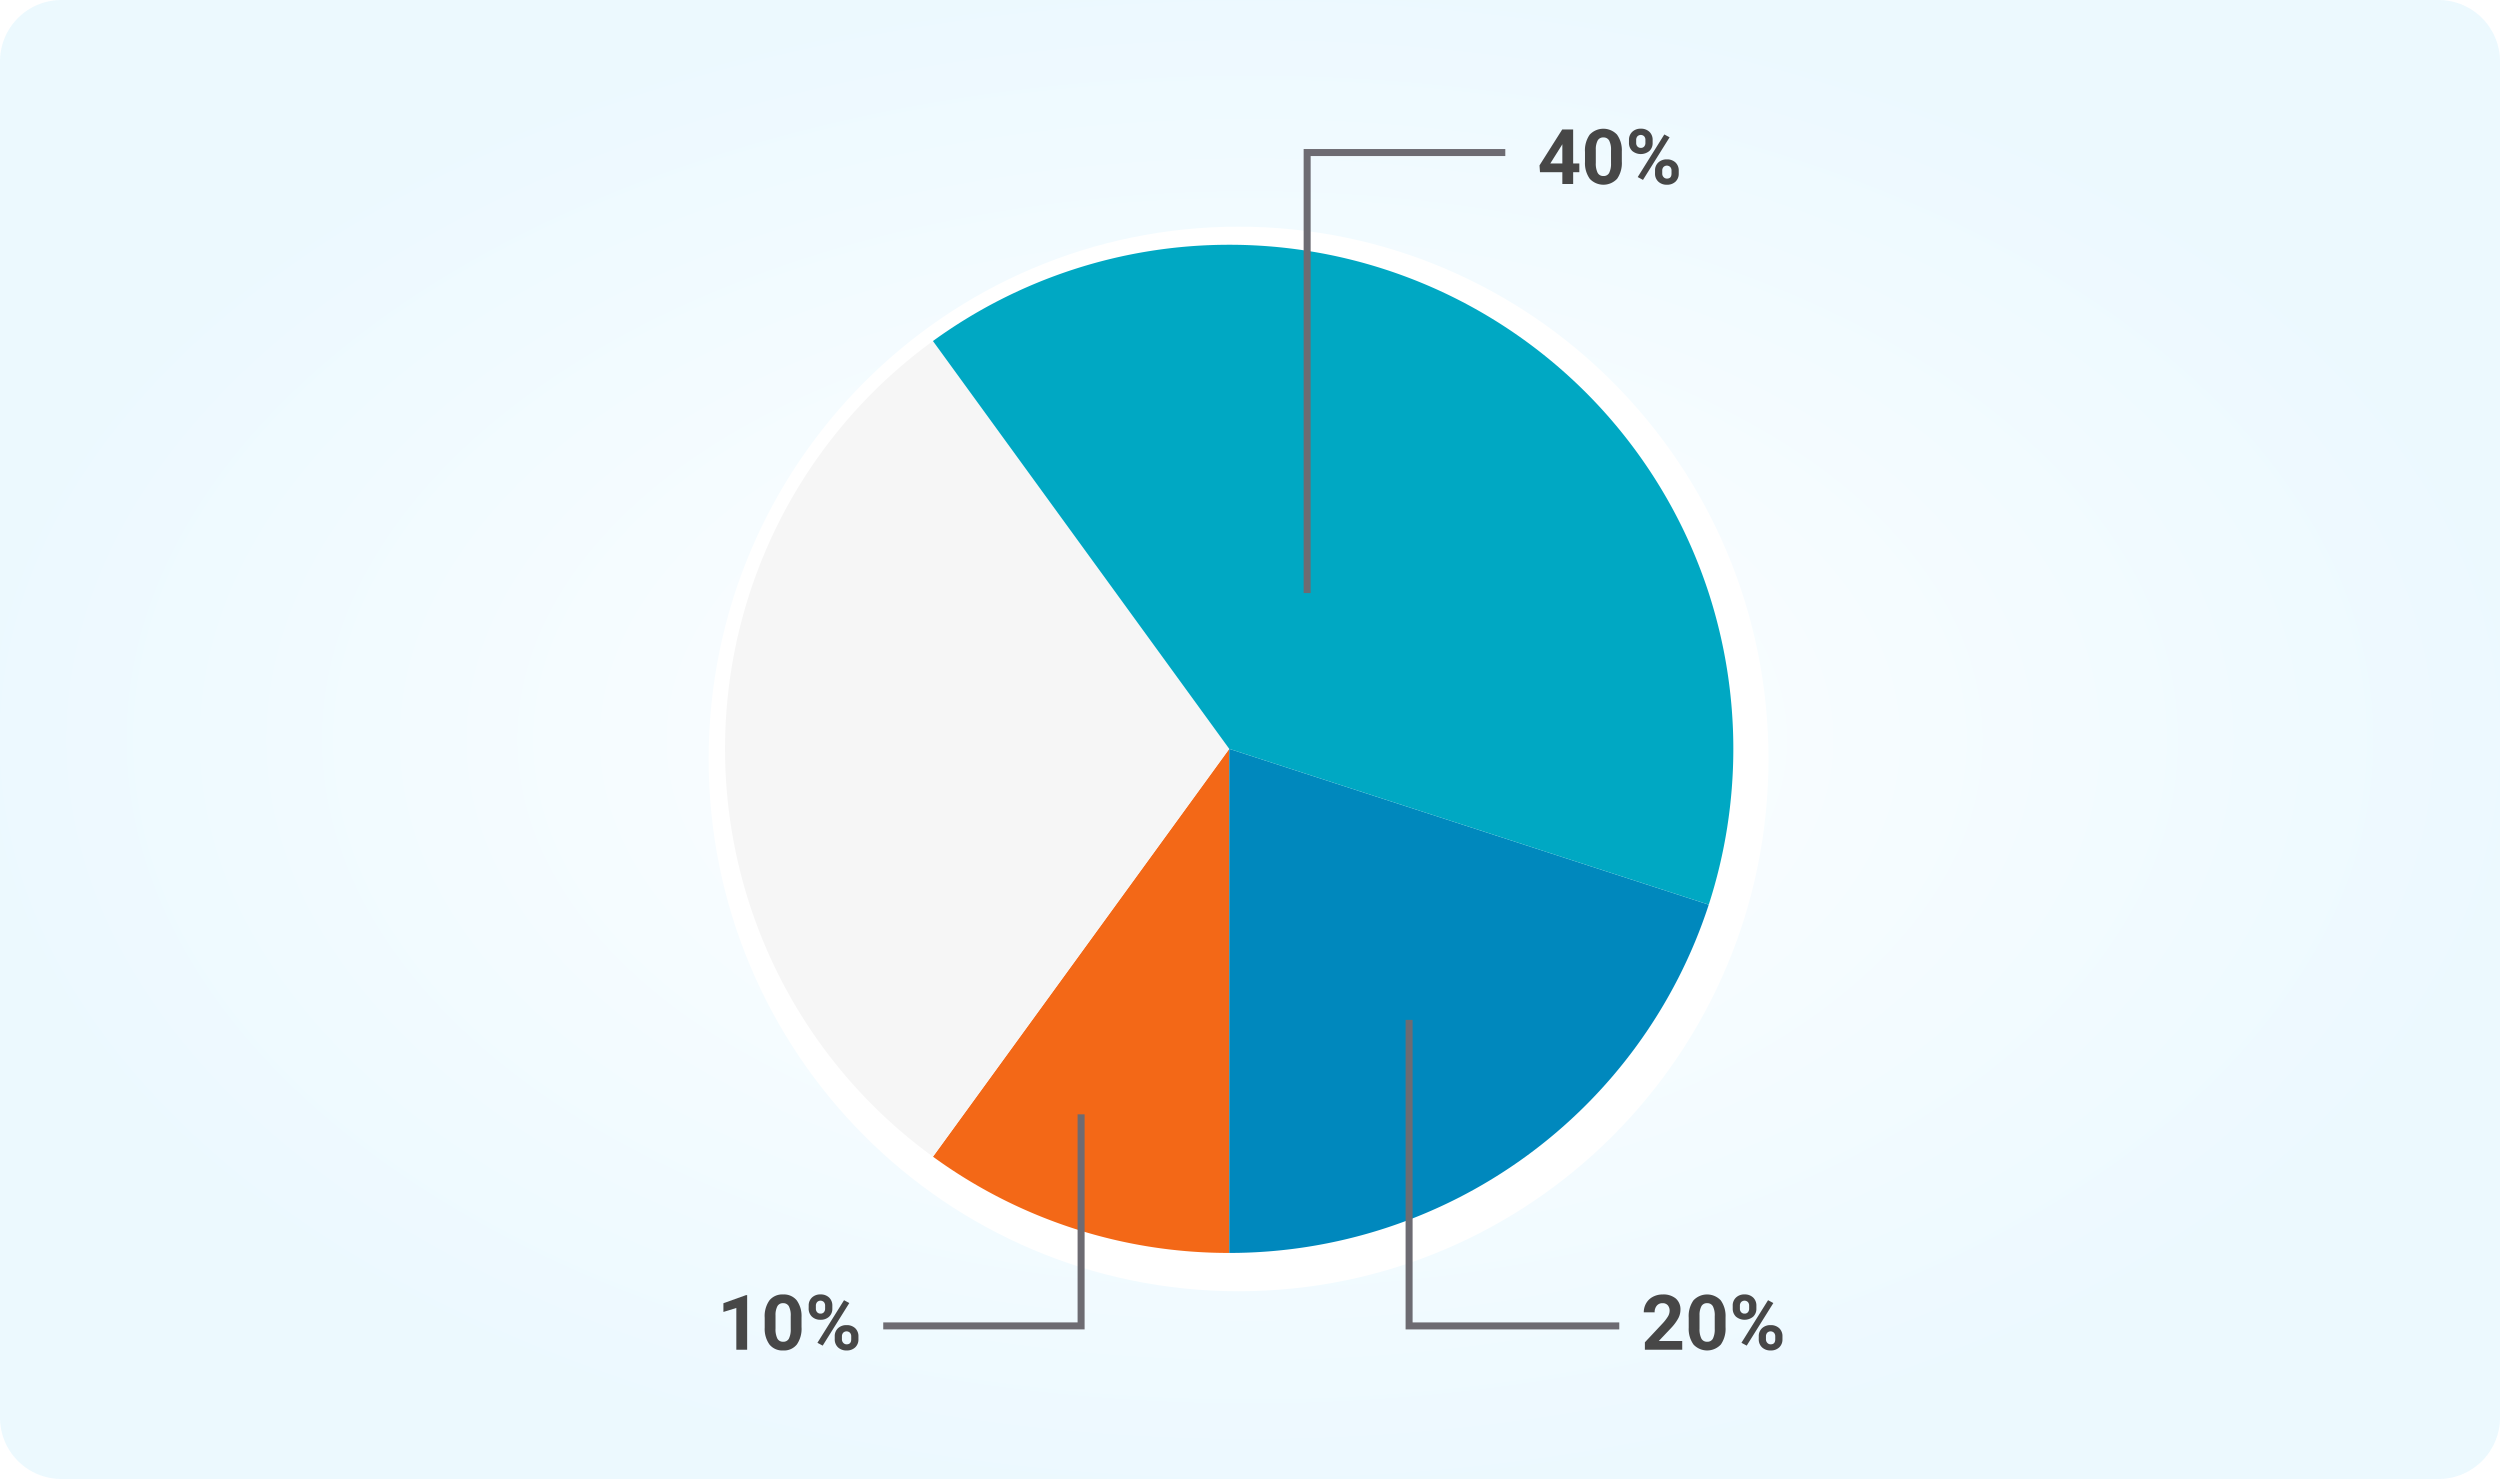 <svg xmlns="http://www.w3.org/2000/svg" xmlns:xlink="http://www.w3.org/1999/xlink" width="610" height="360.88" viewBox="0 0 610 360.88">
  <defs>
    <radialGradient id="radial-gradient" cx="0.5" cy="0.5" r="0.5" gradientUnits="objectBoundingBox">
      <stop offset="0" stop-color="#fff"/>
      <stop offset="1" stop-color="#81d4fa"/>
    </radialGradient>
    <filter id="Trazado_724705" x="163.91" y="46.308" width="276.594" height="277.754" filterUnits="userSpaceOnUse">
      <feOffset dx="3" dy="3" input="SourceAlpha"/>
      <feGaussianBlur stdDeviation="3" result="blur"/>
      <feFlood flood-opacity="0.161"/>
      <feComposite operator="in" in2="blur"/>
      <feComposite in="SourceGraphic"/>
    </filter>
    <clipPath id="clip-path">
      <rect id="Rectángulo_351752" data-name="Rectángulo 351752" width="258.406" height="298.114" fill="none"/>
    </clipPath>
  </defs>
  <g id="Grupo_1009261" data-name="Grupo 1009261" transform="translate(-180 -8181)">
    <path id="farmaceutica-asiatica-que-trabaja-farmacia-o-farmacia" d="M15,0H595a15,15,0,0,1,15,15V345.88a15,15,0,0,1-15,15H15a15,15,0,0,1-15-15V15A15,15,0,0,1,15,0Z" transform="translate(180 8181)" opacity="0.15" fill="url(#radial-gradient)"/>
    <g transform="matrix(1, 0, 0, 1, 180, 8181)" filter="url(#Trazado_724705)">
      <path id="Trazado_724705-2" data-name="Trazado 724705" d="M129.3,0c71.409,0,129.3,58.148,129.3,129.877S200.706,259.754,129.3,259.754,0,201.606,0,129.877,57.888,0,129.3,0Z" transform="translate(169.91 52.31)" fill="#fff"/>
    </g>
    <g id="Grupo_1009084" data-name="Grupo 1009084" transform="translate(356.513 8212.4)">
      <g id="Grupo_1009083" data-name="Grupo 1009083" clip-path="url(#clip-path)">
        <path id="Trazado_723895" data-name="Trazado 723895" d="M46.462,237.021a122.429,122.429,0,0,0,72.3,23.49v-123Z" transform="translate(4.665 13.806)" fill="#f36817"/>
        <path id="Trazado_723896" data-name="Trazado 723896" d="M51.088,47.086a122.959,122.959,0,0,0,0,199.014l72.3-99.507Z" transform="translate(0.039 4.727)" fill="#f6f6f6"/>
        <path id="Trazado_723897" data-name="Trazado 723897" d="M112.162,137.514v123a123.059,123.059,0,0,0,117-84.981Z" transform="translate(11.261 13.806)" fill="#0088bd"/>
        <path id="Trazado_723898" data-name="Trazado 723898" d="M235.758,110.721a123.022,123.022,0,0,0-189.3-61.491l72.3,99.507,117,38.016a123.487,123.487,0,0,0,0-76.031" transform="translate(4.665 2.584)" fill="#00a8c3"/>
        <path id="Trazado_723899" data-name="Trazado 723899" d="M84.573,271.038H35.438v-1.711H82.861v-50.78h1.711Z" transform="translate(3.558 21.942)" fill="#6d6b72"/>
        <path id="Trazado_723900" data-name="Trazado 723900" d="M130.369,112.853h-1.711V4.511h49.205V6.222H130.369Z" transform="translate(12.917 0.453)" fill="#6d6b72"/>
        <path id="Trazado_723901" data-name="Trazado 723901" d="M203.405,273.14h-52.14V197.611h1.71v73.818h50.43Z" transform="translate(15.187 19.84)" fill="#6d6b72"/>
        <path id="Trazado_723902" data-name="Trazado 723902" d="M189.17,8.469h1.506V10.6H189.17v2.878h-2.64V10.6h-5.452l-.12-1.663L186.5.175h2.667Zm-5.581,0h2.941v-4.7l-.173.3Z" transform="translate(18.168 0.018)" fill="#474747"/>
        <path id="Trazado_723903" data-name="Trazado 723903" d="M200.031,7.992a6.728,6.728,0,0,1-1.142,4.22,4.563,4.563,0,0,1-6.667.028,6.539,6.539,0,0,1-1.179-4.111V5.682a6.653,6.653,0,0,1,1.155-4.23,4.572,4.572,0,0,1,6.654-.013,6.518,6.518,0,0,1,1.179,4.106ZM197.392,5.3a4.867,4.867,0,0,0-.453-2.409,1.528,1.528,0,0,0-1.411-.755,1.5,1.5,0,0,0-1.374.717,4.543,4.543,0,0,0-.471,2.245V8.336a5.133,5.133,0,0,0,.442,2.419,1.509,1.509,0,0,0,1.421.791,1.485,1.485,0,0,0,1.4-.759,5,5,0,0,0,.448-2.322Z" transform="translate(19.181 0.001)" fill="#474747"/>
        <path id="Trazado_723904" data-name="Trazado 723904" d="M200.8,2.75a2.63,2.63,0,0,1,.8-1.987A2.88,2.88,0,0,1,203.675,0a2.925,2.925,0,0,1,2.1.754A2.678,2.678,0,0,1,206.57,2.8v.658a2.592,2.592,0,0,1-.794,1.982,3.281,3.281,0,0,1-4.179,0,2.661,2.661,0,0,1-.8-2.032Zm1.754.714a1.238,1.238,0,0,0,.316.887,1.079,1.079,0,0,0,.826.336,1.032,1.032,0,0,0,.812-.34,1.32,1.32,0,0,0,.3-.91v-.68a1.291,1.291,0,0,0-.3-.89,1.17,1.17,0,0,0-1.644-.006,1.322,1.322,0,0,0-.31.933Zm1.662,9.032-1.287-.694L209.42,1.407l1.289.694Zm2.941-2.266a2.594,2.594,0,0,1,.8-1.986,2.92,2.92,0,0,1,2.082-.754,2.961,2.961,0,0,1,2.1.744,2.667,2.667,0,0,1,.8,2.051v.658a2.616,2.616,0,0,1-.786,1.977,2.9,2.9,0,0,1-2.092.754,2.929,2.929,0,0,1-2.109-.758,2.648,2.648,0,0,1-.8-2.009Zm1.754.724a1.234,1.234,0,0,0,.329.864,1.068,1.068,0,0,0,.822.358q1.116,0,1.115-1.24v-.7a1.25,1.25,0,0,0-.311-.887,1.174,1.174,0,0,0-1.644,0,1.3,1.3,0,0,0-.31.914Z" transform="translate(20.16)" fill="#474747"/>
        <path id="Trazado_723905" data-name="Trazado 723905" d="M213.463,271.978h-9.116v-1.809l4.3-4.585a10.621,10.621,0,0,0,1.311-1.689,2.717,2.717,0,0,0,.425-1.37,2.032,2.032,0,0,0-.448-1.393,1.615,1.615,0,0,0-1.279-.507,1.742,1.742,0,0,0-1.411.616,2.443,2.443,0,0,0-.516,1.622h-2.649a4.354,4.354,0,0,1,.58-2.22,4.088,4.088,0,0,1,1.639-1.576,4.987,4.987,0,0,1,2.4-.571,4.717,4.717,0,0,1,3.192.987,3.487,3.487,0,0,1,1.137,2.785,4.478,4.478,0,0,1-.511,2.009,11.245,11.245,0,0,1-1.754,2.385l-3.024,3.188h5.718Z" transform="translate(20.49 25.953)" fill="#474747"/>
        <path id="Trazado_723906" data-name="Trazado 723906" d="M223.031,266.479a6.728,6.728,0,0,1-1.142,4.22,4.562,4.562,0,0,1-6.667.027,6.539,6.539,0,0,1-1.179-4.111v-2.447a6.653,6.653,0,0,1,1.155-4.23,4.572,4.572,0,0,1,6.654-.013,6.518,6.518,0,0,1,1.179,4.106Zm-2.639-2.692a4.867,4.867,0,0,0-.453-2.409,1.528,1.528,0,0,0-1.411-.755,1.5,1.5,0,0,0-1.374.717,4.544,4.544,0,0,0-.471,2.245v3.236a5.133,5.133,0,0,0,.442,2.419,1.51,1.51,0,0,0,1.421.791,1.485,1.485,0,0,0,1.4-.759,5,5,0,0,0,.448-2.322Z" transform="translate(21.49 25.953)" fill="#474747"/>
        <path id="Trazado_723907" data-name="Trazado 723907" d="M223.8,261.237a2.63,2.63,0,0,1,.8-1.987,2.88,2.88,0,0,1,2.082-.763,2.925,2.925,0,0,1,2.1.754,2.678,2.678,0,0,1,.794,2.041v.658a2.592,2.592,0,0,1-.794,1.982,3.281,3.281,0,0,1-4.179,0,2.661,2.661,0,0,1-.8-2.032Zm1.754.714a1.238,1.238,0,0,0,.316.887,1.079,1.079,0,0,0,.826.336,1.032,1.032,0,0,0,.812-.34,1.321,1.321,0,0,0,.3-.91v-.68a1.291,1.291,0,0,0-.3-.89,1.17,1.17,0,0,0-1.644-.006,1.322,1.322,0,0,0-.31.933Zm1.662,9.032-1.287-.694,6.495-10.394,1.289.694Zm2.941-2.266a2.594,2.594,0,0,1,.8-1.986,2.92,2.92,0,0,1,2.082-.754,2.961,2.961,0,0,1,2.1.744,2.667,2.667,0,0,1,.8,2.051v.658a2.616,2.616,0,0,1-.786,1.977,2.9,2.9,0,0,1-2.092.754,2.929,2.929,0,0,1-2.109-.758,2.648,2.648,0,0,1-.8-2.009Zm1.754.724a1.234,1.234,0,0,0,.329.864,1.068,1.068,0,0,0,.822.358q1.116,0,1.115-1.24v-.7a1.25,1.25,0,0,0-.311-.887,1.174,1.174,0,0,0-1.644,0,1.3,1.3,0,0,0-.31.914Z" transform="translate(22.469 25.952)" fill="#474747"/>
        <path id="Trazado_723908" data-name="Trazado 723908" d="M5.791,271.963H3.151v-10.19L0,262.747v-2.129l5.509-1.973h.283Z" transform="translate(0 25.968)" fill="#474747"/>
        <path id="Trazado_723909" data-name="Trazado 723909" d="M18.144,266.479A6.735,6.735,0,0,1,17,270.7a3.986,3.986,0,0,1-3.343,1.461,4.014,4.014,0,0,1-3.324-1.434,6.539,6.539,0,0,1-1.179-4.111v-2.447a6.653,6.653,0,0,1,1.155-4.23,4.017,4.017,0,0,1,3.33-1.443,4.018,4.018,0,0,1,3.324,1.429,6.524,6.524,0,0,1,1.179,4.106Zm-2.64-2.692a4.869,4.869,0,0,0-.452-2.409,1.528,1.528,0,0,0-1.411-.755,1.5,1.5,0,0,0-1.374.717,4.543,4.543,0,0,0-.471,2.245v3.236a5.119,5.119,0,0,0,.442,2.419,1.509,1.509,0,0,0,1.421.791,1.482,1.482,0,0,0,1.4-.759,4.975,4.975,0,0,0,.448-2.322Z" transform="translate(0.919 25.953)" fill="#474747"/>
        <path id="Trazado_723910" data-name="Trazado 723910" d="M18.909,261.237a2.633,2.633,0,0,1,.794-1.987,2.883,2.883,0,0,1,2.083-.763,2.926,2.926,0,0,1,2.1.754,2.682,2.682,0,0,1,.794,2.041v.658a2.6,2.6,0,0,1-.794,1.982,2.913,2.913,0,0,1-2.083.749,2.93,2.93,0,0,1-2.1-.754,2.661,2.661,0,0,1-.8-2.032Zm1.754.714a1.242,1.242,0,0,0,.315.887,1.082,1.082,0,0,0,.826.336,1.033,1.033,0,0,0,.813-.34,1.321,1.321,0,0,0,.3-.91v-.68a1.291,1.291,0,0,0-.3-.89,1.17,1.17,0,0,0-1.644-.006,1.322,1.322,0,0,0-.31.933Zm1.662,9.032-1.287-.694,6.495-10.394,1.287.694Zm2.941-2.266a2.594,2.594,0,0,1,.8-1.986,2.918,2.918,0,0,1,2.082-.754,2.956,2.956,0,0,1,2.1.744,2.668,2.668,0,0,1,.8,2.051v.658a2.616,2.616,0,0,1-.786,1.977,2.9,2.9,0,0,1-2.092.754,2.933,2.933,0,0,1-2.111-.758,2.651,2.651,0,0,1-.794-2.009Zm1.754.724a1.234,1.234,0,0,0,.329.864,1.068,1.068,0,0,0,.822.358q1.114,0,1.115-1.24v-.7a1.255,1.255,0,0,0-.311-.887,1.174,1.174,0,0,0-1.644,0,1.293,1.293,0,0,0-.31.914Z" transform="translate(1.898 25.952)" fill="#474747"/>
      </g>
    </g>
  </g>
</svg>
